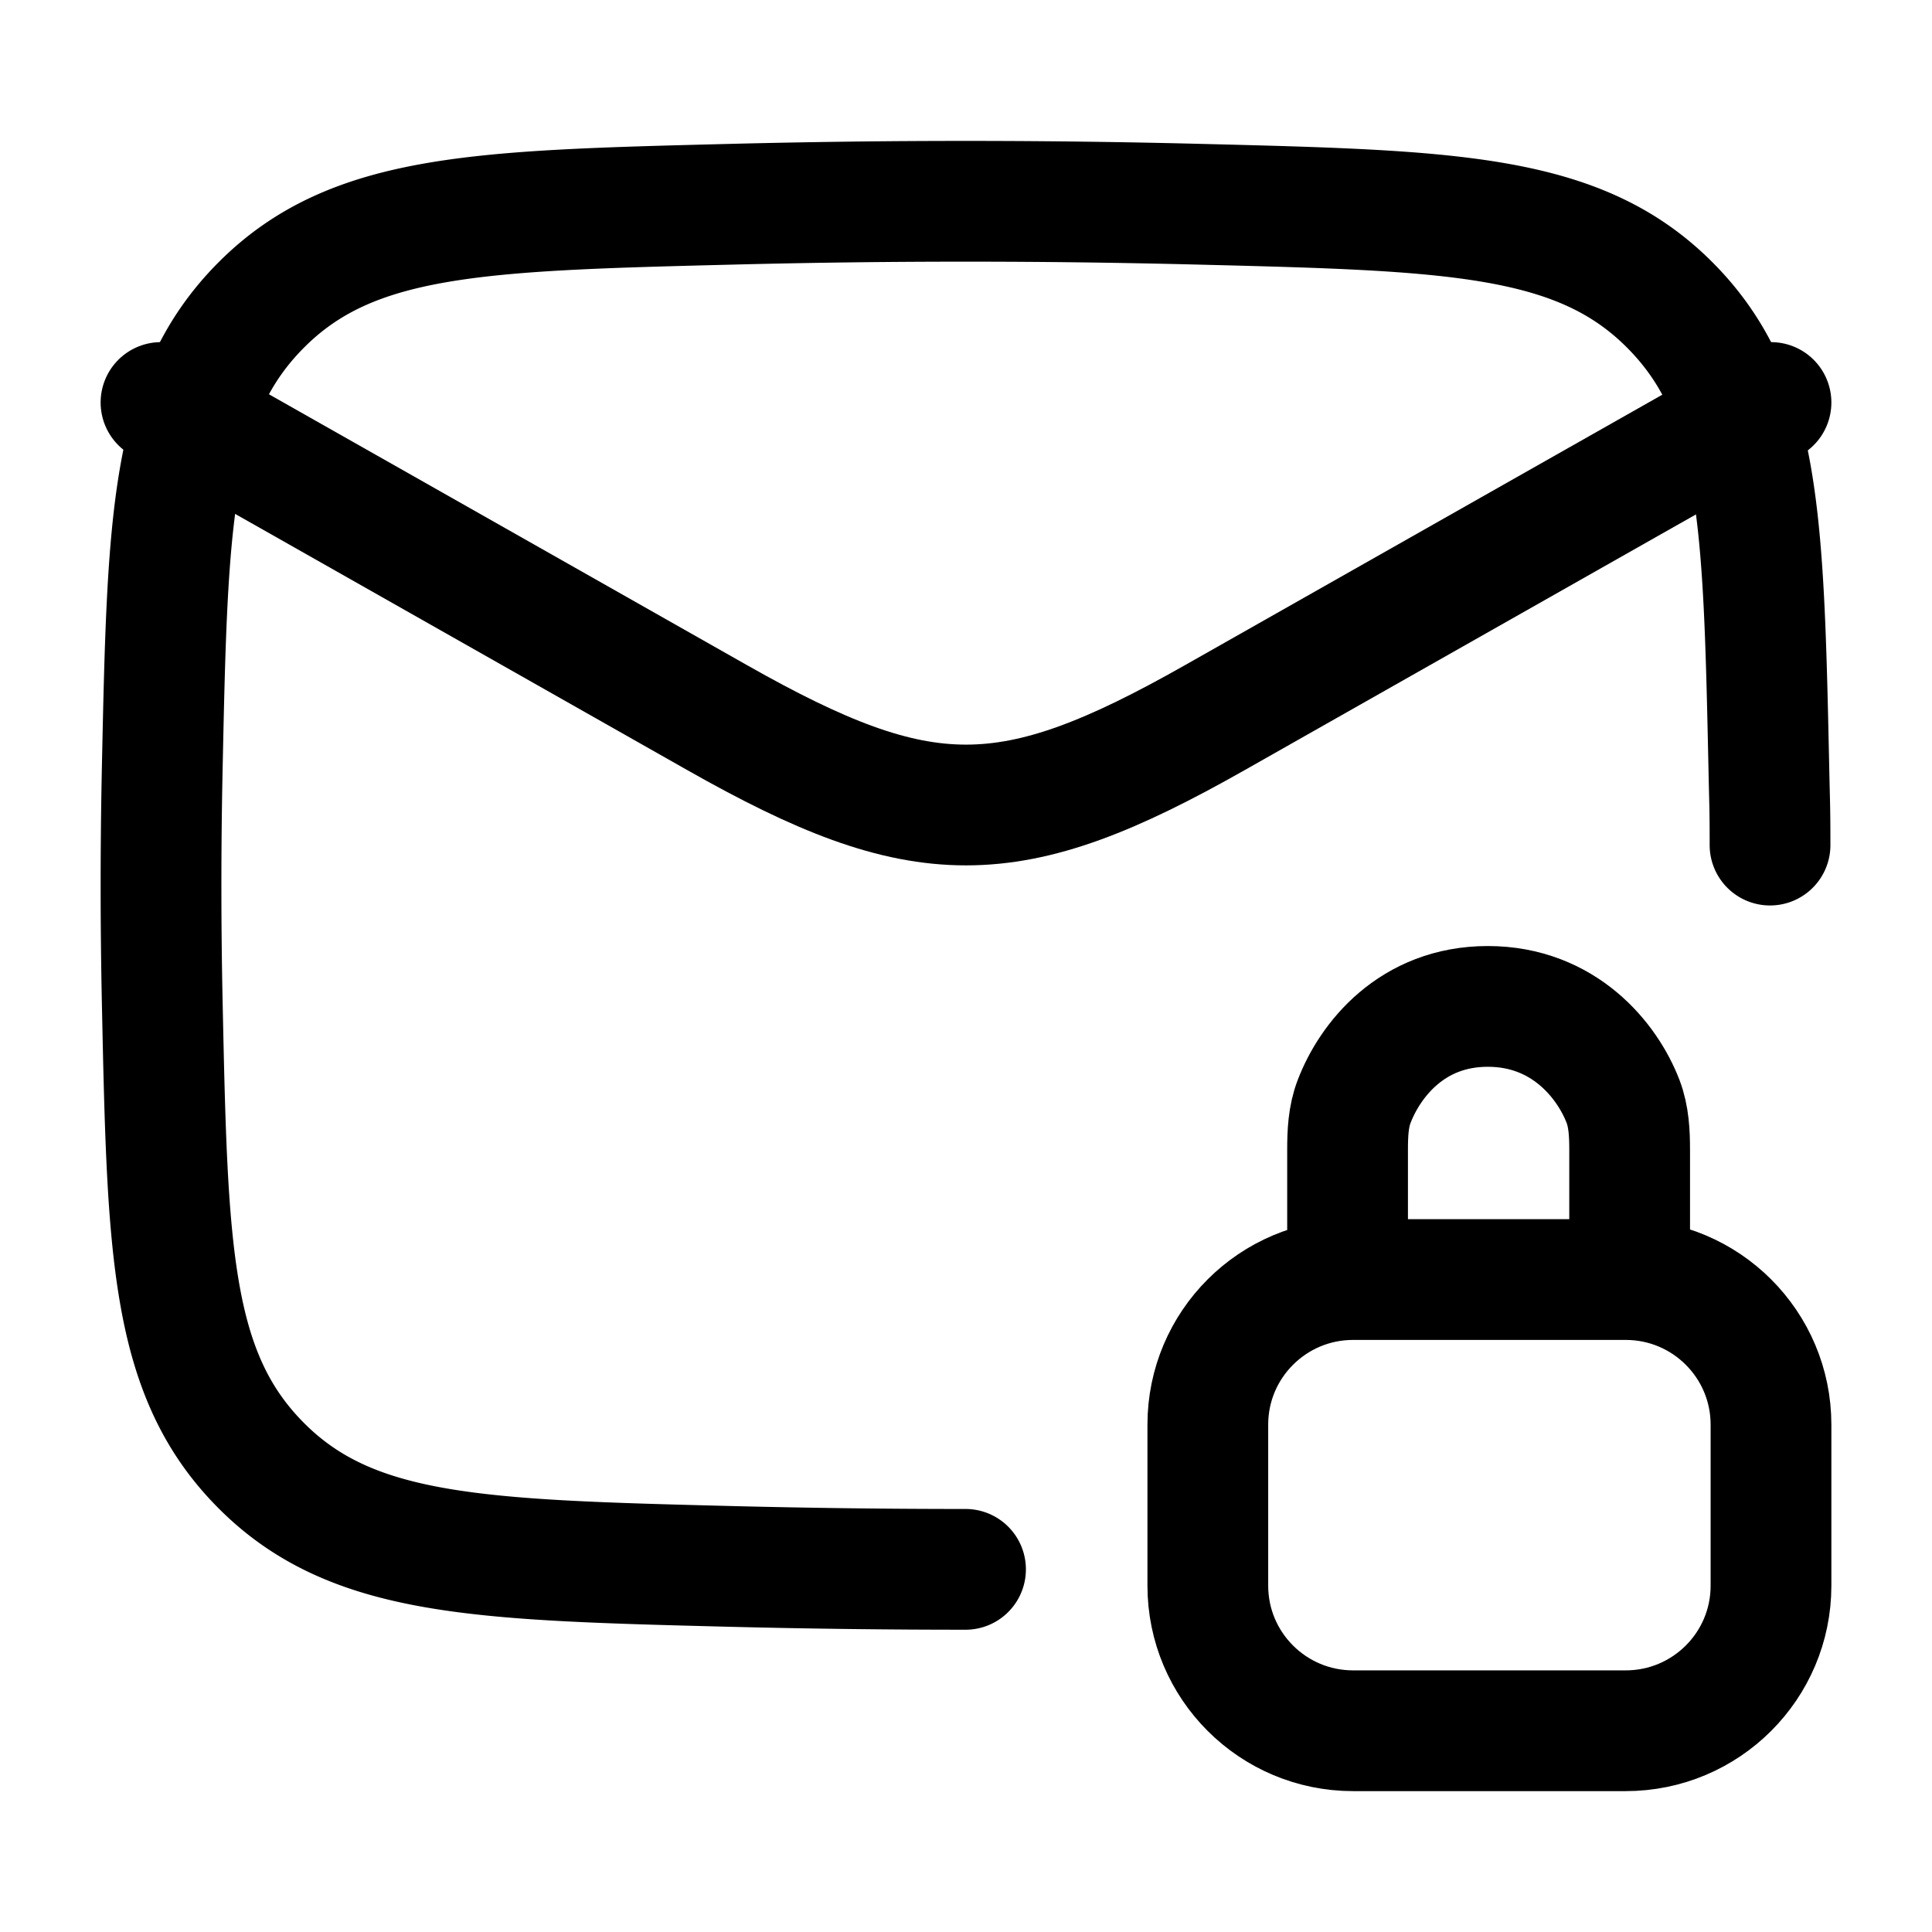 <svg xmlns="http://www.w3.org/2000/svg" xmlns:xlink="http://www.w3.org/1999/xlink" width="24" height="24" viewBox="0 0 24 24"><g fill="none" stroke="currentColor" stroke-linecap="round" stroke-linejoin="round" stroke-width="1.5" color="currentColor"><path d="m2 5l6.913 3.917c2.549 1.444 3.625 1.444 6.174 0L22 5"/><path d="M11.994 19.495q-1.446 0-2.9-.036c-3.146-.08-4.72-.119-5.85-1.254s-1.163-2.667-1.228-5.732a69 69 0 0 1 0-2.95c.065-3.065.098-4.598 1.228-5.733s2.704-1.174 5.85-1.253a115 115 0 0 1 5.8 0c3.146.079 4.72.118 5.85 1.253s1.163 2.668 1.229 5.733c.01.492.015.484.015.975"/><path d="M16.74 15.677v-1.39c0-.206.008-.414.082-.605c.195-.51.715-1.18 1.66-1.18c.944 0 1.484.67 1.68 1.18c.073.191.082.4.082.605v1.39M16.809 21.5h3.386c.997 0 1.805-.807 1.805-1.802v-2c0-.996-.808-1.803-1.805-1.803h-3.386c-.997 0-1.805.807-1.805 1.802v2.001c0 .995.808 1.802 1.805 1.802"/></g></svg>